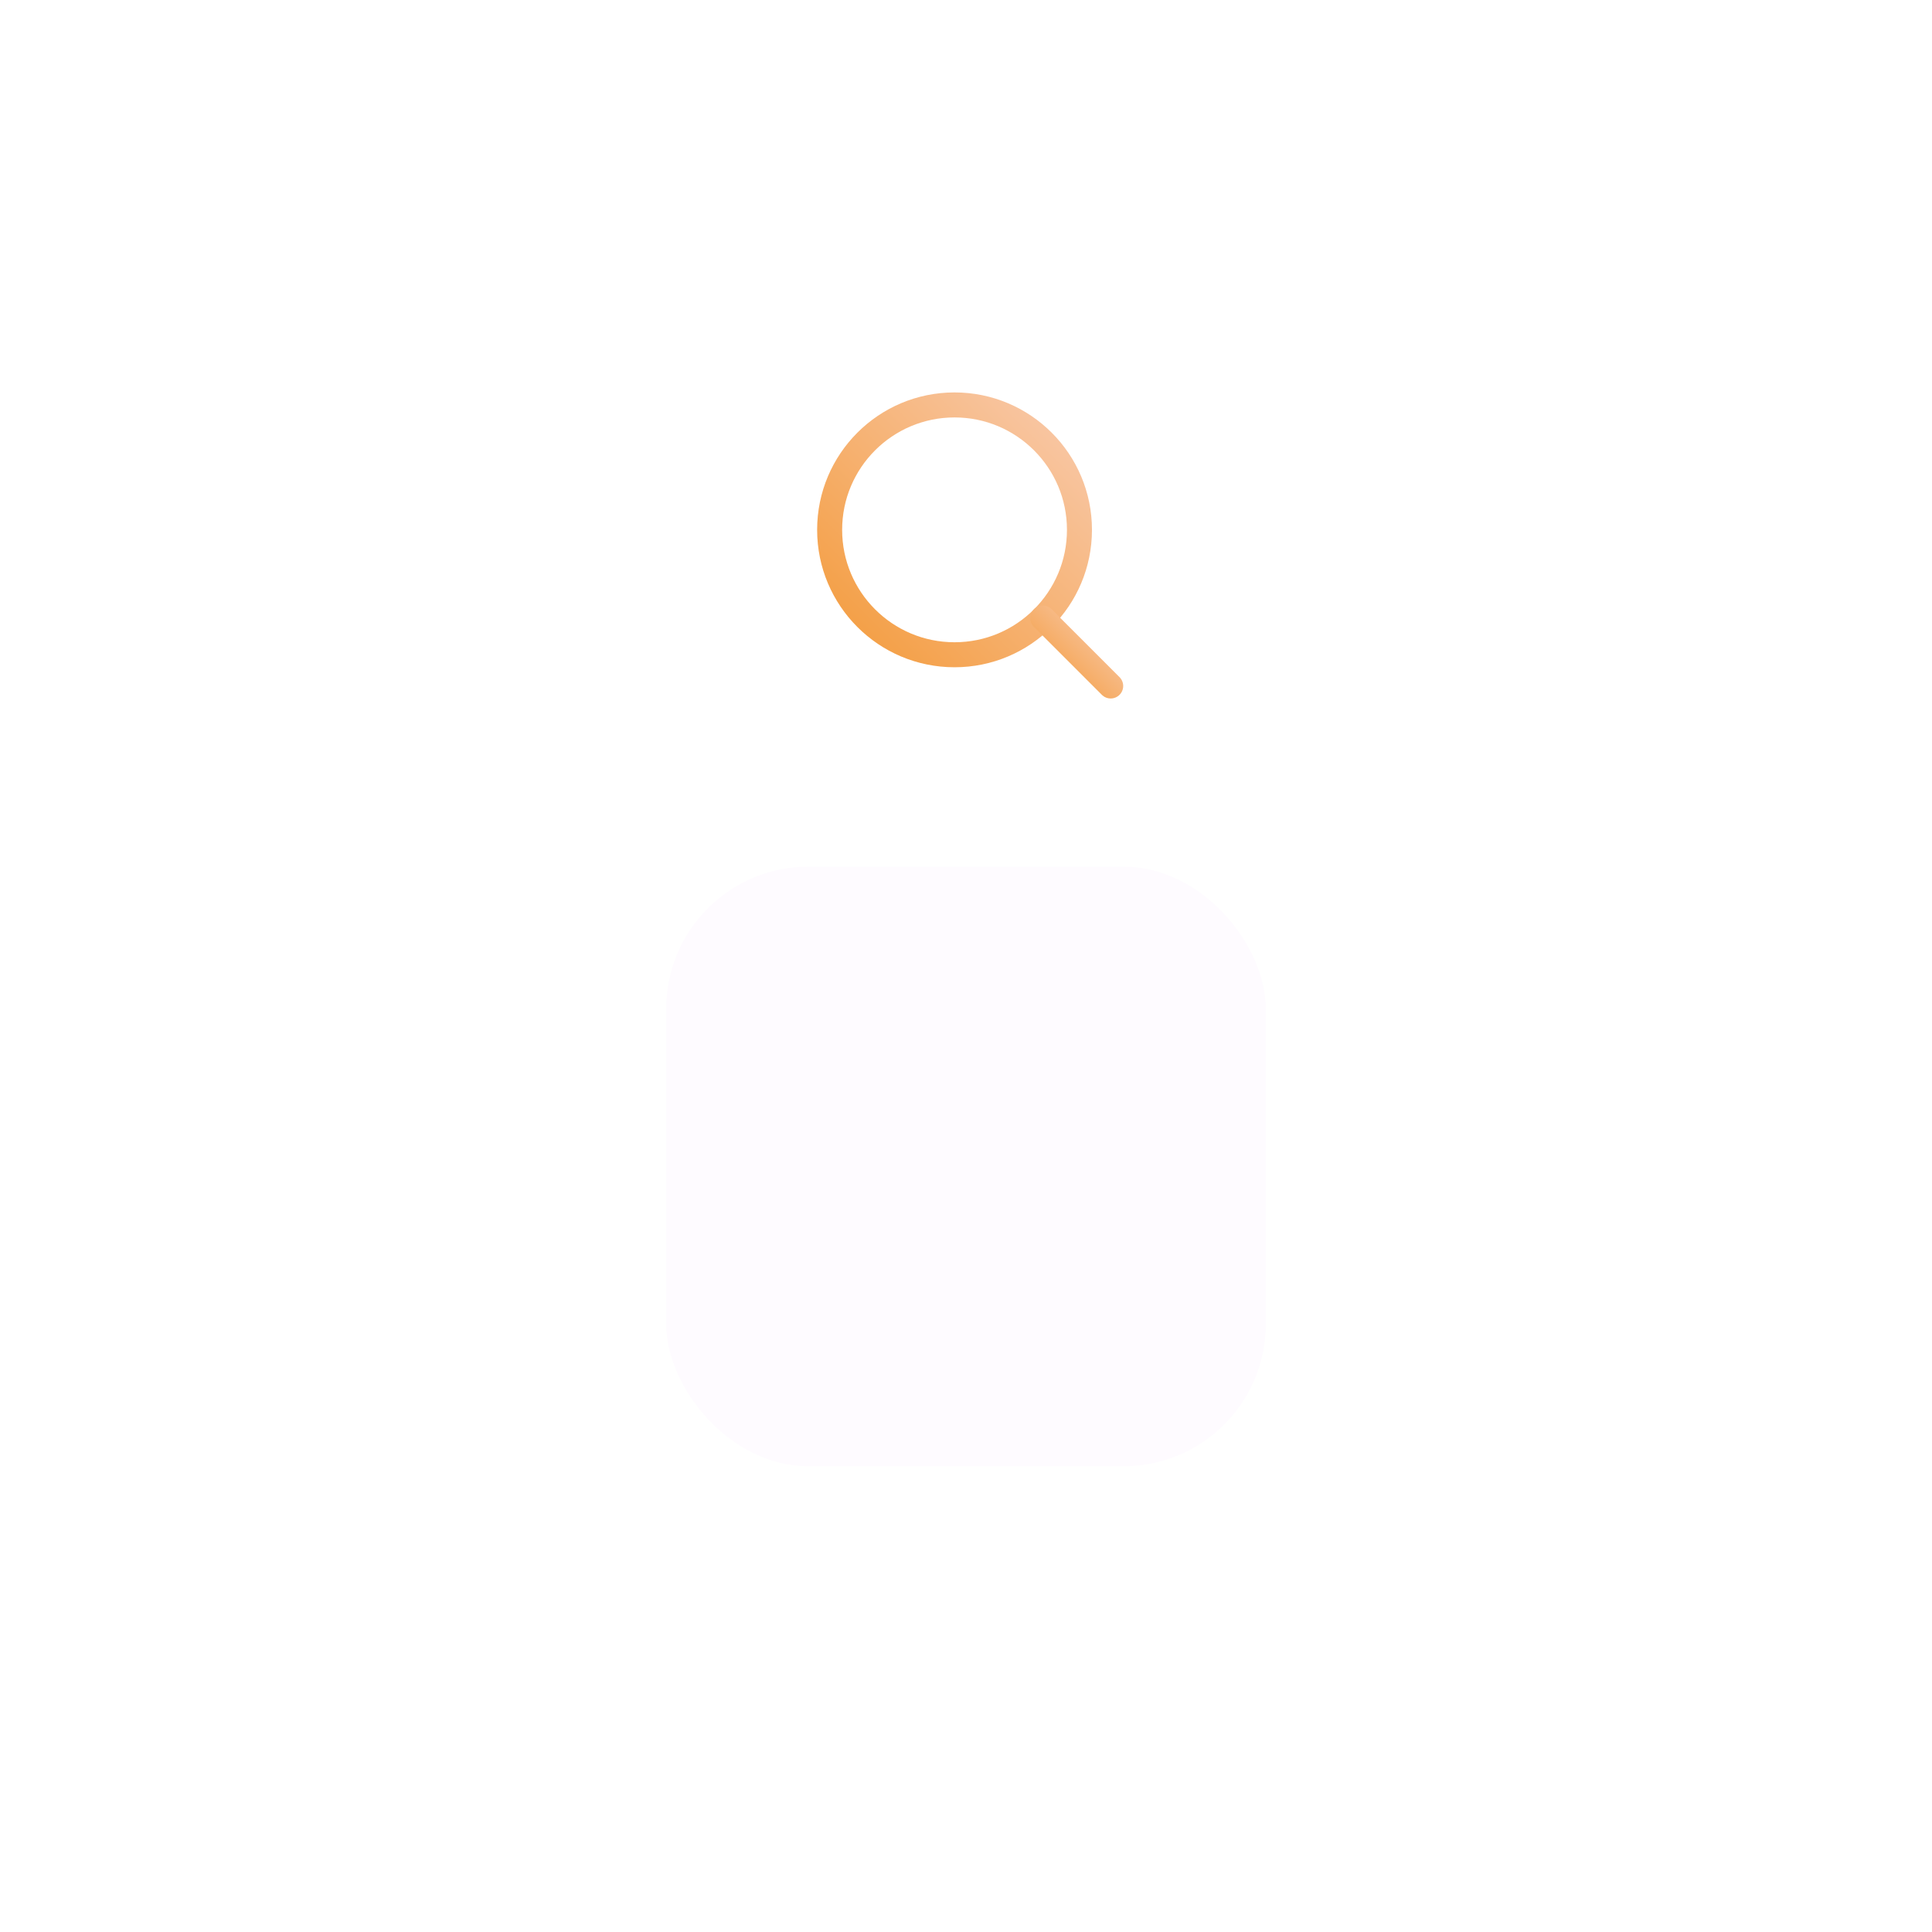 <svg width="232" height="232" viewBox="0 0 232 232" fill="none" xmlns="http://www.w3.org/2000/svg">
<g filter="url(#filter0_dddd_93_80)">
<rect x="80" y="29" width="72" height="72" rx="17.077" fill="#FEFBFF"/>
</g>
<path d="M114.625 78.625C122.909 78.625 129.625 71.909 129.625 63.625C129.625 55.341 122.909 48.625 114.625 48.625C106.34 48.625 99.625 55.341 99.625 63.625C99.625 71.909 106.34 78.625 114.625 78.625Z" stroke="url(#paint0_linear_93_80)" stroke-width="3.003" stroke-linecap="round" stroke-linejoin="round"/>
<path d="M133.375 82.374L125.219 74.218" stroke="url(#paint1_linear_93_80)" stroke-width="3.003" stroke-linecap="round" stroke-linejoin="round"/>
<defs>
<filter id="filter0_dddd_93_80" x="0" y="0" width="232" height="232" filterUnits="userSpaceOnUse" color-interpolation-filters="sRGB">
<feFlood flood-opacity="0" result="BackgroundImageFix"/>
<feColorMatrix in="SourceAlpha" type="matrix" values="0 0 0 0 0 0 0 0 0 0 0 0 0 0 0 0 0 0 127 0" result="hardAlpha"/>
<feOffset dy="2.31"/>
<feGaussianBlur stdDeviation="1.812"/>
<feColorMatrix type="matrix" values="0 0 0 0 0.663 0 0 0 0 0.314 0 0 0 0 0.769 0 0 0 0.028 0"/>
<feBlend mode="normal" in2="BackgroundImageFix" result="effect1_dropShadow_93_80"/>
<feColorMatrix in="SourceAlpha" type="matrix" values="0 0 0 0 0 0 0 0 0 0 0 0 0 0 0 0 0 0 127 0" result="hardAlpha"/>
<feOffset dy="6.386"/>
<feGaussianBlur stdDeviation="5.009"/>
<feColorMatrix type="matrix" values="0 0 0 0 0.663 0 0 0 0 0.314 0 0 0 0 0.769 0 0 0 0.04 0"/>
<feBlend mode="normal" in2="effect1_dropShadow_93_80" result="effect2_dropShadow_93_80"/>
<feColorMatrix in="SourceAlpha" type="matrix" values="0 0 0 0 0 0 0 0 0 0 0 0 0 0 0 0 0 0 127 0" result="hardAlpha"/>
<feOffset dy="15.375"/>
<feGaussianBlur stdDeviation="12.059"/>
<feColorMatrix type="matrix" values="0 0 0 0 0.663 0 0 0 0 0.314 0 0 0 0 0.769 0 0 0 0.052 0"/>
<feBlend mode="normal" in2="effect2_dropShadow_93_80" result="effect3_dropShadow_93_80"/>
<feColorMatrix in="SourceAlpha" type="matrix" values="0 0 0 0 0 0 0 0 0 0 0 0 0 0 0 0 0 0 127 0" result="hardAlpha"/>
<feOffset dy="51"/>
<feGaussianBlur stdDeviation="40"/>
<feColorMatrix type="matrix" values="0 0 0 0 0.663 0 0 0 0 0.314 0 0 0 0 0.769 0 0 0 0.08 0"/>
<feBlend mode="normal" in2="effect3_dropShadow_93_80" result="effect4_dropShadow_93_80"/>
<feBlend mode="normal" in="SourceGraphic" in2="effect4_dropShadow_93_80" result="shape"/>
</filter>
<linearGradient id="paint0_linear_93_80" x1="127.482" y1="51.352" x2="102.352" y2="76.677" gradientUnits="userSpaceOnUse">
<stop stop-color="#F8C6A3"/>
<stop offset="1" stop-color="#F49F45"/>
</linearGradient>
<linearGradient id="paint1_linear_93_80" x1="132.793" y1="74.96" x2="125.961" y2="81.845" gradientUnits="userSpaceOnUse">
<stop stop-color="#F8C6A3"/>
<stop offset="1" stop-color="#F49F45"/>
</linearGradient>
</defs>
</svg>
